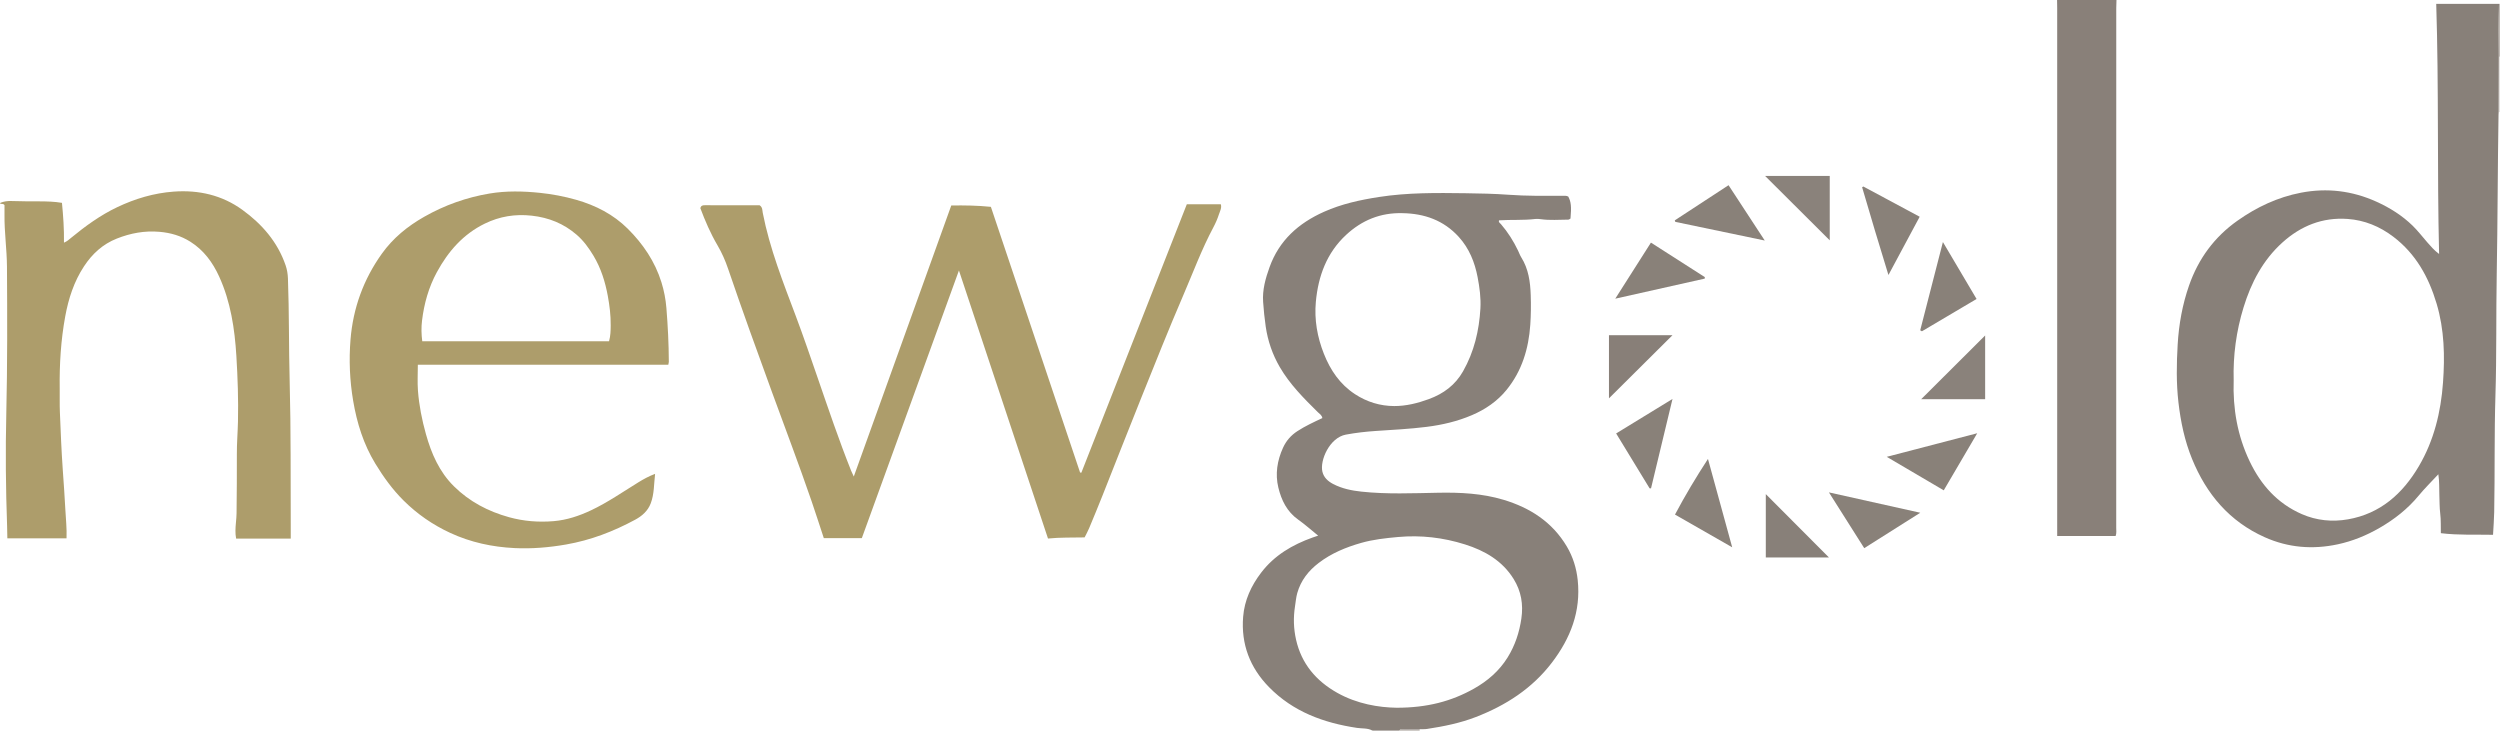 <?xml version="1.0" encoding="iso-8859-1"?>
<!-- Generator: Adobe Illustrator 27.0.0, SVG Export Plug-In . SVG Version: 6.00 Build 0)  -->
<svg version="1.1" id="Layer_1" xmlns="http://www.w3.org/2000/svg" xmlns:xlink="http://www.w3.org/1999/xlink" x="0px" y="0px"
	 viewBox="0 0 1851.304 541" style="enable-background:new 0 0 1851.304 541;" xml:space="preserve">
<g>
	<path style="fill:#888079;" d="M1016.304,541c-3.564-1.968-7.599-1.406-11.398-1.976c-24.704-3.701-47.285-11.947-65.172-30.193
		c-14.142-14.426-20.775-31.846-19.17-52.049c0.971-12.216,5.933-23.007,13.342-32.714c9.843-12.895,23.155-20.681,38.135-26.036
		c1.247-0.446,2.508-0.852,4.076-1.383c-5.062-4.091-9.756-8.296-14.863-11.918c-8.272-5.866-12.35-14.37-14.602-23.627
		c-2.452-10.078-0.859-20.077,3.472-29.576c2.345-5.143,5.879-9.176,10.619-12.26c5.858-3.812,12.188-6.713,18.49-9.669
		c-0.347-2.226-2.106-3.143-3.354-4.374c-10.436-10.3-20.798-20.683-28.22-33.484c-5.366-9.256-8.805-19.245-10.364-29.877
		c-0.89-6.072-1.495-12.158-1.924-18.278c-0.63-9.007,1.786-17.452,4.751-25.723c7.109-19.832,21.445-32.607,40.336-41.035
		c13.006-5.803,26.654-8.773,40.623-10.945c21.311-3.314,42.743-3.085,64.184-2.795c10.634,0.144,21.288,0.352,31.889,1.129
		c13.301,0.975,26.594,0.807,39.899,0.79c1.475-0.002,3.006-0.23,4.307,0.581c2.049,3.87,2.411,7.487,1.628,16.245
		c-0.478,0.249-1.048,0.803-1.62,0.805c-6.808,0.029-13.627,0.635-20.423-0.331c-1.309-0.186-2.674-0.313-3.977-0.157
		c-8.936,1.07-17.937,0.425-26.913,1.007c-0.516,1.512,0.774,2.059,1.443,2.835c5.134,5.954,9.28,12.539,12.666,19.617
		c0.788,1.648,1.393,3.407,2.355,4.944c5.398,8.622,6.696,18.146,7.018,28.101c0.236,7.295,0.172,14.572-0.32,21.81
		c-1.207,17.743-6.223,34.295-17.615,48.289c-6.817,8.373-15.612,14.388-25.556,18.645c-10.738,4.597-21.968,7.229-33.541,8.689
		c-12.526,1.581-25.111,2.191-37.691,3.039c-7.409,0.499-14.809,1.337-22.177,2.708c-12.063,2.245-19.336,19.072-17.376,27.428
		c1.024,4.366,4.149,7.135,7.923,9.114c6.556,3.438,13.695,4.898,20.987,5.679c18.931,2.028,37.917,1.173,56.876,0.82
		c16.359-0.305,32.532,0.471,48.305,5.207c19.773,5.937,36.2,16.513,46.938,34.635c4.527,7.64,7.113,15.996,8.049,24.885
		c2.435,23.118-5.348,43.011-19.087,61.032c-14.648,19.213-34.11,31.715-56.372,40.332c-11.666,4.516-23.815,6.955-36.111,8.818
		c-1.798,0.272-3.656,0.147-5.487,0.205c-4.147,0.008-8.294,0.01-12.44,0.027c-0.964,0.004-2.037-0.226-2.541,0.985
		C1029.638,541,1022.971,541,1016.304,541z M1034.245,524.095c22.641-0.001,40.583-4.764,57.25-14.137
		c10.128-5.695,18.749-13.14,24.947-23.143c5.499-8.876,8.676-18.502,10.173-28.843c1.513-10.458-0.144-20.138-5.665-29.1
		c-8.402-13.638-21.413-21.09-36.12-25.727c-16.094-5.074-32.59-7.014-49.561-5.48c-9.285,0.839-18.466,1.839-27.418,4.401
		c-11.23,3.215-21.925,7.622-31.309,14.792c-7.606,5.811-13.266,12.999-15.891,22.325c-0.9,3.197-1.149,6.523-1.666,9.796
		c-1.317,8.328-1.059,16.587,0.78,24.737c4.017,17.807,14.829,30.521,30.481,39.323
		C1004.97,521.321,1021.083,523.905,1034.245,524.095z M1038.477,157.854c-16.134-0.438-29.929,5.211-41.631,16.057
		c-14.404,13.349-20.68,30.574-22.432,49.58c-1.218,13.221,1.055,26.138,5.955,38.501c4.807,12.128,11.839,22.551,23.006,29.878
		c8.874,5.823,18.702,8.795,29.082,8.824c8.749,0.024,17.358-2.103,25.672-5.16c10.826-3.981,19.519-10.39,25.299-20.588
		c8.181-14.435,11.896-30.076,12.843-46.469c0.452-7.826-0.604-15.574-2.071-23.242c-2.122-11.088-6.244-21.31-13.93-29.787
		C1069.083,163.109,1054.765,158.099,1038.477,157.854z"/>
	<path style="fill:#898079;" d="M1567.304,0c-0.059,1.995-0.17,3.989-0.17,5.984c-0.008,128.279-0.005,256.559-0.025,384.838
		c0,1.954,0.356,3.963-0.434,6.084c-14.297,0-28.535,0-43.279,0c0-2.16,0-4.117,0-6.074c0-128.279,0-256.559-0.004-384.838
		c0-1.998-0.057-3.996-0.088-5.994C1537.971,0,1552.638,0,1567.304,0z"/>
	<path style="fill:#E4E1DF;" d="M1851.304,83l-0.495-0.001l-0.495,0.003c0.031-13.65,0.062-27.299,0.093-40.949
		c0.299-0.021,0.598-0.039,0.897-0.054C1851.304,55.667,1851.304,69.333,1851.304,83z"/>
	<path style="fill:#C1BBB6;" d="M1851.304,42c-0.299,0.014-0.599,0.032-0.897,0.054c-0.174-13.066-0.217-26.131,0.167-39.194
		c0.284-0.166,0.528-0.119,0.731,0.141C1851.304,16,1851.304,29,1851.304,42z"/>
	<path style="fill:#A59E98;" d="M1036.304,541c0.504-1.211,1.577-0.981,2.541-0.985c4.147-0.017,8.294-0.019,12.44-0.027
		c0.006,0.337,0.013,0.675,0.019,1.012C1046.304,541,1041.304,541,1036.304,541z"/>
	<path style="fill:#888079;" d="M1850.573,2.859c-0.384,13.063-0.34,26.128-0.167,39.194c-0.031,13.65-0.062,27.299-0.093,40.949
		c-0.035,0.665-0.092,1.33-0.102,1.995c-0.638,39.299-0.626,78.608-1.328,117.901c-0.536,29.974-0.032,59.958-0.958,89.913
		c-0.891,28.808-0.376,57.615-0.914,86.417c-0.102,5.445-0.551,10.883-0.865,16.802c-12.864-0.267-25.59,0.396-38.637-1.191
		c-0.126-4.957,0.116-9.793-0.472-14.527c-0.578-4.658-0.444-9.296-0.65-13.941c-0.21-4.725,0.136-9.5-0.74-15.178
		c-5.384,5.809-10.238,10.57-14.538,15.788c-8.159,9.898-18.041,17.624-29.058,23.97c-9.68,5.575-19.926,9.78-30.906,12.131
		c-18.586,3.979-36.674,2.516-54.043-5.246c-26.112-11.669-43.179-31.897-53.828-57.976c-5.49-13.446-8.437-27.497-10.096-41.904
		c-1.646-14.297-1.403-28.638-0.565-42.889c0.875-14.868,3.486-29.555,8.472-43.78c6.94-19.796,18.76-35.822,35.817-47.872
		c14.224-10.049,29.737-17.386,46.99-20.712c19.351-3.73,37.983-1.442,55.889,6.644c9.894,4.468,19.041,10.216,26.844,17.805
		c3.919,3.811,7.242,8.231,10.872,12.343c2.516,2.85,4.957,5.787,8.697,8.584c-1.488-61.942-0.144-123.223-2.119-185.222
		C1820.041,2.859,1835.307,2.859,1850.573,2.859z M1654.089,281.534c-0.7,21,2.755,41.063,11.815,60.044
		c8.368,17.532,20.553,31.235,38.646,39.142c11.004,4.809,22.644,5.886,34.196,3.861c23.918-4.194,40.441-18.944,52.432-39.279
		c11.266-19.104,16.351-40.221,17.926-62.018c1.413-19.553,0.998-39.159-4.702-58.294c-5.881-19.744-15.399-36.998-32.112-49.696
		c-10.035-7.624-21.285-12.262-33.83-13.162c-18.57-1.333-34.572,5.092-48.242,17.405c-14.5,13.06-23.217,29.789-28.836,48.124
		C1656.008,245.198,1653.573,263.255,1654.089,281.534z"/>
	<path style="fill:#AD9D6B;" d="M704.439,152.162c9.968-0.133,19.422-0.013,29.332,1.007c21.97,65.439,44.015,131.099,66.06,196.76
		c0.314,0.031,0.629,0.062,0.943,0.094c26.007-66.192,52.013-132.385,78.099-198.78c8.292,0,16.562,0,25.164,0
		c0.833,2.723-0.633,5.136-1.395,7.498c-1.064,3.298-2.473,6.531-4.107,9.593c-8.687,16.28-15.062,33.576-22.348,50.47
		c-10.764,24.957-20.777,50.224-30.923,75.434c-9.772,24.282-19.276,48.671-28.945,72.995c-3.182,8.005-6.476,15.966-9.795,23.915
		c-0.952,2.28-2.173,4.448-3.345,6.816c-9.074,0.198-17.997-0.079-27.116,0.828c-21.951-66.067-43.753-131.685-65.951-198.497
		c-24.23,66.785-48.055,132.456-71.909,198.204c-9.473,0-18.719,0-28.161,0c-3.072-9.304-5.984-18.434-9.098-27.495
		c-9.312-27.096-19.516-53.869-29.332-80.782c-11.064-30.332-22.068-60.691-32.473-91.262c-2.021-5.936-4.547-11.712-7.77-17.197
		c-5.208-8.863-9.275-18.298-12.784-27.69c0.595-1.855,1.77-2.098,3.233-2.094c13.654,0.032,27.308,0.019,40.668,0.019
		c2.306,1.495,1.988,3.818,2.338,5.609c5.165,26.477,15.074,51.424,24.509,76.52c5.596,14.884,10.719,29.931,15.912,44.955
		c8.061,23.322,15.916,46.72,25.085,69.643c0.417,1.042,0.934,2.043,1.911,4.163C656.533,285.353,680.484,218.764,704.439,152.162z"
		/>
	<path style="fill:#AD9D6B;" d="M215.306,398.851c-13.907,0-27.044,0-40.45,0c-0.784-4.025-0.496-8.001-0.142-11.882
		c0.211-2.313,0.447-4.622,0.465-6.941c0.112-14.498,0.323-28.997,0.219-43.493c-0.058-8.163,0.642-16.282,0.825-24.428
		c0.362-16.158-0.199-32.325-1.18-48.41c-1.23-20.182-4.223-40.235-12.758-58.922c-4.771-10.446-11.387-19.491-21.286-25.751
		c-7.008-4.432-14.617-6.653-22.938-7.365c-11.019-0.943-21.353,0.986-31.531,5.005c-10.484,4.139-18.26,11.342-24.33,20.574
		c-7.41,11.268-11.466,23.823-13.886,36.986c-3.255,17.708-4.343,35.576-4.1,53.551c0.079,5.832-0.113,11.672,0.129,17.496
		c0.594,14.282,1.139,28.573,2.149,42.828c0.692,9.772,1.396,19.537,1.9,29.323c0.358,6.959,1.157,13.894,0.875,21.229
		c-14.461,0-28.857,0-43.827,0c-0.062-3.124-0.081-6.231-0.192-9.335C4.26,361.682,4.014,334.028,4.66,306.4
		c0.849-36.31,0.721-72.614,0.499-108.919c-0.078-12.775-1.98-25.509-1.827-38.323c0.03-2.483,0.004-4.966,0.004-7.258
		c-0.915-1.389-2.364-0.529-3.337-1.242c0.154-0.187,0.269-0.467,0.465-0.543c2.499-0.976,5.039-1.356,7.776-1.258
		c6.992,0.25,13.995,0.232,20.994,0.258c5.482,0.02,10.952,0.145,16.646,1.092c0.94,9.653,1.647,19.384,1.486,29.49
		c2.295-0.917,3.822-2.376,5.446-3.711c10.554-8.679,21.596-16.673,33.975-22.559c13.262-6.306,27.134-10.457,41.912-11.536
		c18.55-1.354,35.789,2.632,50.786,13.504c14.464,10.486,26.036,23.69,31.998,41.042c1.089,3.169,1.616,6.385,1.741,9.737
		c0.954,25.46,0.597,50.943,1.281,76.401c0.976,36.308,0.623,72.614,0.798,108.921C215.316,393.8,215.306,396.105,215.306,398.851z"
		/>
	<path style="fill:#AD9D6B;" d="M494.89,270.093c-61.886,0-123.475,0-185.476,0c0,6.692-0.387,12.998,0.086,19.24
		c0.827,10.909,2.97,21.649,5.918,32.178c4.028,14.386,9.885,27.898,20.742,38.62c11.493,11.35,25.32,18.598,40.823,22.88
		c10.864,3,21.935,3.845,33.075,2.905c9.645-0.814,18.785-3.858,27.541-7.987c12.371-5.833,23.569-13.654,35.169-20.791
		c3.804-2.34,7.693-4.488,12.336-6.239c-0.893,7.618-0.605,14.937-3.228,21.849c-2.126,5.603-6.433,9.355-11.456,12.073
		c-16.129,8.728-33.016,15.215-51.253,18.393c-12.699,2.212-25.376,3.278-38.159,2.651c-16.5-0.809-32.448-4.227-47.58-11.226
		c-12.986-6.007-24.541-14.01-34.63-24.044c-8.157-8.112-14.854-17.394-20.857-27.254c-8.782-14.425-13.656-30.145-16.436-46.598
		c-2.531-14.981-3.171-30.143-1.951-45.252c1.88-23.285,9.591-44.603,23.253-63.681c8.29-11.576,18.981-20.272,31.309-27.28
		c15.171-8.625,31.34-14.365,48.458-17.23c12.33-2.063,24.782-1.779,37.257-0.491c9.11,0.94,18.014,2.635,26.783,5.13
		c14.451,4.111,27.596,10.845,38.271,21.465c11.305,11.247,20.155,24.291,24.939,39.716c1.913,6.167,3.13,12.475,3.653,18.978
		c1.067,13.258,1.743,26.52,1.798,39.817C495.276,268.389,495.113,268.864,494.89,270.093z M451.003,252.738
		c1.166-4.186,1.189-7.996,1.23-11.827c0.077-7.334-0.818-14.605-2.134-21.748c-1.927-10.456-5.077-20.6-10.637-29.825
		c-3.441-5.709-7.313-11.069-12.389-15.455c-9.582-8.281-20.623-12.769-33.302-14.172c-12.292-1.36-23.776,0.525-34.743,5.87
		c-16,7.797-27.093,20.503-35.479,35.905c-6.117,11.234-9.481,23.311-11.018,35.887c-0.615,5.03-0.516,10.201,0.158,15.366
		C358.928,252.738,404.849,252.738,451.003,252.738z"/>
	<path style="fill:#8A827B;" d="M1307.091,130.29c15.779,0,31.697,0,47.873,0c0,16.163,0,32.142,0,47.684
		C1339.159,162.231,1323.183,146.319,1307.091,130.29z"/>
	<path style="fill:#8A827B;" d="M1470.039,248.426c0,15.142,0,31.057,0,47.181c-16.194,0-32.117,0-47.351,0
		C1438.277,280.075,1454.263,264.146,1470.039,248.426z"/>
	<path style="fill:#898179;" d="M1196.142,221.178c9.106-14.313,17.645-27.736,26.414-41.522
		c13.517,8.655,26.714,17.105,39.911,25.556c-0.029,0.369-0.057,0.738-0.086,1.107
		C1240.614,211.201,1218.846,216.084,1196.142,221.178z"/>
	<path style="fill:#898179;" d="M1379.823,138.104c13.79,7.401,27.579,14.801,41.742,22.402
		c-7.637,14.239-15.133,28.217-23.136,43.138c-6.872-22.175-13.212-43.566-19.487-64.977
		C1379.235,138.48,1379.529,138.292,1379.823,138.104z"/>
	<path style="fill:#898179;" d="M1221.544,361.59c-8.175-13.407-16.349-26.813-24.762-40.611
		c13.873-8.491,27.373-16.755,41.74-25.548c-5.458,22.711-10.685,44.467-15.913,66.224
		C1222.254,361.633,1221.899,361.612,1221.544,361.59z"/>
	<path style="fill:#898179;" d="M1439.381,363.104c-13.944-8.197-27.646-16.252-42.206-24.812
		c22.396-5.838,44.066-11.486,67.004-17.465C1455.566,335.509,1447.567,349.147,1439.381,363.104z"/>
	<path style="fill:#898179;" d="M1421.959,244.589c5.544-21.56,11.089-43.119,16.807-65.353
		c8.401,14.211,16.572,28.034,24.922,42.159c-13.715,8.112-27.091,16.025-40.468,23.937
		C1422.8,245.085,1422.38,244.837,1421.959,244.589z"/>
	<path style="fill:#898179;" d="M1421.996,379.7c-14.315,9.051-27.686,17.505-41.486,26.229
		c-8.716-13.769-17.092-27.001-26.151-41.311C1377.345,369.744,1399.073,374.589,1421.996,379.7z"/>
	<path style="fill:#898179;" d="M1240.212,163.179c13.127-8.584,26.254-17.168,39.814-26.035
		c8.952,13.684,17.61,26.921,26.802,40.972c-22.716-4.74-44.476-9.28-66.235-13.82
		C1240.466,163.924,1240.339,163.552,1240.212,163.179z"/>
	<path style="fill:#898179;" d="M1282.731,405.288c-14.596-8.348-28.21-16.135-42.366-24.232
		c7.549-14.231,15.586-27.643,24.421-41.202C1270.651,361.241,1276.516,382.627,1282.731,405.288z"/>
	<path style="fill:#887F78;" d="M1191.473,294.978c0-15.138,0-30.838,0-46.777c15.918,0,31.613,0,47.061,0
		C1222.81,263.83,1207.049,279.497,1191.473,294.978z"/>
	<path style="fill:#888079;" d="M1354.352,412.801c-15.106,0-30.805,0-46.739,0c0-15.933,0-31.631,0-46.896
		C1323.167,381.511,1338.854,397.252,1354.352,412.801z"/>
</g>
</svg>
